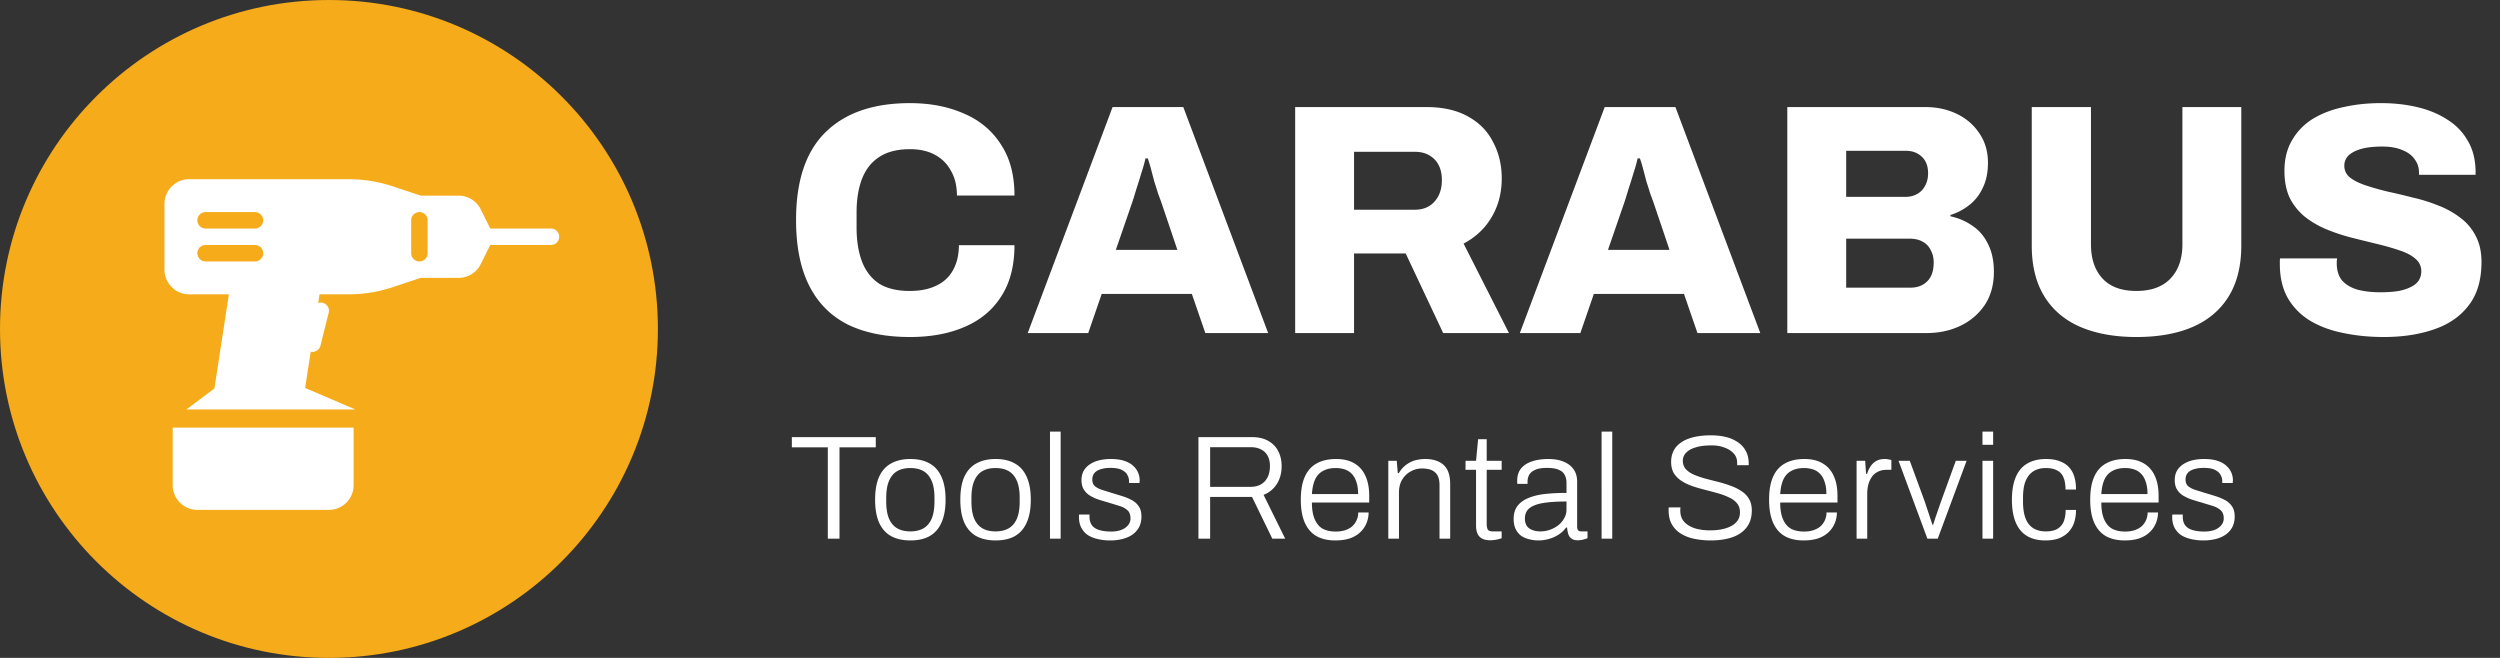 <svg width="304" height="80" fill="none" xmlns="http://www.w3.org/2000/svg"><rect width="100%" height="100%" fill="#333333" stroke="none"/><circle cx="40" cy="40" r="40" fill="#F5AB1A"/><path d="M21 59c0 1.654 1.348 3 3 3h16c1.654 0 3-1.346 3-3v-7H21v7zm46-31.21h-7.38l-1.17-2.342a2.988 2.988 0 00-2.684-1.658h-4.602l-3.382-1.126a16.93 16.93 0 00-5.376-.874H23c-1.652 0-3 1.346-3 3v8c0 1.654 1.348 3 3 3h4.834l-1.762 11.444-3.406 2.556h20.538l-6.098-2.614.678-4.412a.996.996 0 001.186-.732l1-4a1 1 0 00-.728-1.212.967.967 0 00-.55.035l.166-1.065h3.546c1.832 0 3.64-.294 5.376-.874l3.382-1.127h4.602a2.986 2.986 0 002.684-1.657l1.17-2.342H67a1 1 0 000-2zm-36 4h-6a1 1 0 010-2h6a1 1 0 010 2zm0-4h-6a1 1 0 010-2h6a1 1 0 010 2zm21 3a1 1 0 01-2 0v-4a1 1 0 012 0v4zm58.64 10.19c-2.96 0-5.48-.507-7.56-1.52-2.053-1.04-3.613-2.613-4.68-4.72-1.067-2.107-1.6-4.773-1.6-8 0-4.747 1.187-8.293 3.56-10.64 2.4-2.373 5.827-3.56 10.28-3.56 2.48 0 4.68.427 6.6 1.28 1.92.827 3.413 2.08 4.48 3.76 1.093 1.653 1.64 3.72 1.64 6.2h-7c0-1.173-.24-2.173-.72-3a4.633 4.633 0 00-1.96-1.96c-.827-.453-1.84-.68-3.04-.68-1.493 0-2.72.307-3.68.92s-1.667 1.493-2.12 2.64c-.453 1.147-.68 2.533-.68 4.16v1.8c0 1.627.227 3.027.68 4.2.453 1.147 1.147 2.027 2.08 2.64.96.587 2.187.88 3.68.88 1.28 0 2.36-.213 3.24-.64.907-.427 1.587-1.053 2.04-1.88.48-.853.72-1.867.72-3.04h6.76c0 2.48-.533 4.547-1.6 6.2-1.04 1.653-2.52 2.893-4.44 3.72-1.893.827-4.12 1.24-6.68 1.24zm14.328-.48l10.32-27.48h8.6l10.32 27.48h-7.64l-1.64-4.76h-10.96l-1.64 4.76h-7.36zm10.72-10.12h7.48l-1.96-5.8c-.106-.293-.24-.653-.4-1.08-.133-.453-.28-.92-.44-1.4l-.4-1.52a15.926 15.926 0 00-.4-1.32h-.28c-.106.507-.266 1.08-.48 1.72-.186.64-.386 1.28-.6 1.92-.186.64-.36 1.2-.52 1.68l-2 5.8zm21.804 10.12V13.02h15.96c2.027 0 3.72.387 5.08 1.16 1.36.747 2.374 1.787 3.04 3.12.694 1.307 1.04 2.773 1.04 4.4 0 1.76-.413 3.333-1.24 4.72-.8 1.36-1.933 2.427-3.4 3.2l5.52 10.88h-8l-4.56-9.68h-6.28v9.68h-7.16zm7.16-15h7.4c.987 0 1.774-.32 2.36-.96.614-.667.92-1.547.92-2.64 0-.72-.133-1.333-.4-1.84a2.763 2.763 0 00-1.12-1.16c-.48-.293-1.066-.44-1.76-.44h-7.4v7.04zm20.16 15l10.32-27.48h8.6l10.32 27.48h-7.64l-1.64-4.76h-10.96l-1.64 4.76h-7.36zm10.72-10.12h7.48l-1.96-5.8c-.106-.293-.24-.653-.4-1.08-.133-.453-.28-.92-.44-1.4l-.4-1.52a15.926 15.926 0 00-.4-1.32h-.28c-.106.507-.266 1.08-.48 1.72-.186.64-.386 1.28-.6 1.92-.186.64-.36 1.2-.52 1.68l-2 5.8zm21.804 10.12V13.02h16.8c1.413 0 2.693.28 3.84.84 1.147.56 2.053 1.347 2.72 2.36.693 1.013 1.04 2.2 1.04 3.56 0 1.2-.213 2.227-.64 3.08-.4.853-.947 1.547-1.64 2.08a6.92 6.92 0 01-2.28 1.2v.16c.987.213 1.88.6 2.68 1.16.8.533 1.427 1.267 1.88 2.2.48.933.72 2.067.72 3.4 0 1.573-.373 2.92-1.12 4.04a7.359 7.359 0 01-2.96 2.52c-1.227.587-2.6.88-4.12.88h-16.92zm7.16-5.52h7.8c.853 0 1.533-.253 2.04-.76.533-.507.8-1.28.8-2.32 0-.56-.12-1.053-.36-1.48a2.223 2.223 0 00-1-1.04c-.427-.24-.96-.36-1.6-.36h-7.68v5.96zm0-11.04h7.16c.587 0 1.08-.12 1.48-.36a2.31 2.31 0 00.96-1c.24-.427.36-.933.36-1.52 0-.853-.253-1.52-.76-2s-1.147-.72-1.92-.72h-7.28v5.6zm35.285 17.04c-2.64 0-4.92-.413-6.84-1.24-1.894-.827-3.347-2.067-4.36-3.72-1.014-1.653-1.52-3.707-1.52-6.16V13.02h7.2V29.7c0 1.76.466 3.147 1.4 4.16.933 1.013 2.306 1.52 4.12 1.52 1.813 0 3.2-.507 4.16-1.52s1.44-2.4 1.44-4.16V13.02h7.16v16.84c0 2.453-.507 4.507-1.52 6.16-1.014 1.653-2.467 2.893-4.36 3.72-1.894.827-4.187 1.24-6.88 1.24zm30.088 0c-1.734 0-3.36-.16-4.88-.48-1.52-.293-2.867-.787-4.04-1.48a7.804 7.804 0 01-2.72-2.72c-.667-1.147-1-2.547-1-4.2v-.36c0-.133.013-.24.04-.32h6.92c0 .08-.014.187-.04.32v.28c0 .853.213 1.547.64 2.08.453.507 1.08.88 1.88 1.12.8.213 1.733.32 2.8.32.586 0 1.133-.027 1.64-.08.506-.053.96-.147 1.36-.28.4-.133.746-.293 1.04-.48.32-.213.546-.453.68-.72.16-.293.24-.627.24-1 0-.613-.24-1.12-.72-1.52-.454-.4-1.08-.733-1.88-1a29.77 29.77 0 00-2.64-.76 460.13 460.13 0 01-3.08-.76 23.054 23.054 0 01-3.08-1 11.44 11.44 0 01-2.68-1.52 7.117 7.117 0 01-1.88-2.28c-.454-.933-.68-2.053-.68-3.36 0-1.44.306-2.68.92-3.72a7.344 7.344 0 012.52-2.6c1.093-.667 2.346-1.147 3.76-1.44 1.413-.32 2.92-.48 4.52-.48 1.573 0 3.04.16 4.4.48 1.386.32 2.613.827 3.68 1.52 1.066.667 1.893 1.52 2.48 2.56.613 1.013.933 2.24.96 3.68v.48h-6.88v-.28c0-.613-.174-1.147-.52-1.6-.32-.48-.814-.853-1.48-1.12-.667-.293-1.494-.44-2.48-.44-.987 0-1.827.093-2.52.28-.667.187-1.187.453-1.56.8-.347.347-.52.76-.52 1.24 0 .587.226 1.067.68 1.44.48.373 1.12.693 1.92.96.8.267 1.693.52 2.68.76.986.213 2 .453 3.04.72 1.066.24 2.093.56 3.08.96.986.373 1.88.867 2.68 1.48a6.24 6.24 0 011.88 2.2c.48.88.72 1.947.72 3.2 0 2.187-.52 3.947-1.56 5.28-1.014 1.333-2.427 2.307-4.24 2.92-1.787.613-3.814.92-6.08.92zM100.662 65.5V54.394h-4.374v-1.242h10.206v1.242h-4.41V65.5h-1.422zm10.036.216c-.912 0-1.692-.174-2.34-.522-.636-.36-1.122-.906-1.458-1.638-.324-.732-.486-1.662-.486-2.79 0-1.14.162-2.07.486-2.79.336-.732.822-1.272 1.458-1.62.648-.36 1.428-.54 2.34-.54.936 0 1.716.18 2.34.54.636.348 1.116.888 1.44 1.62.336.72.504 1.65.504 2.79 0 1.128-.168 2.058-.504 2.79-.324.732-.804 1.278-1.44 1.638-.624.348-1.404.522-2.34.522zm0-1.098c.636 0 1.17-.126 1.602-.378.432-.252.762-.642.99-1.17.228-.54.342-1.236.342-2.088v-.432c0-.852-.114-1.542-.342-2.07-.228-.54-.558-.936-.99-1.188-.432-.252-.966-.378-1.602-.378-.636 0-1.17.126-1.602.378-.432.252-.762.648-.99 1.188-.228.528-.342 1.218-.342 2.07v.432c0 .852.114 1.548.342 2.088.228.528.558.918.99 1.17.432.252.966.378 1.602.378zm10.362 1.098c-.912 0-1.692-.174-2.34-.522-.636-.36-1.122-.906-1.458-1.638-.324-.732-.486-1.662-.486-2.79 0-1.14.162-2.07.486-2.79.336-.732.822-1.272 1.458-1.62.648-.36 1.428-.54 2.34-.54.936 0 1.716.18 2.34.54.636.348 1.116.888 1.44 1.62.336.72.504 1.65.504 2.79 0 1.128-.168 2.058-.504 2.79-.324.732-.804 1.278-1.44 1.638-.624.348-1.404.522-2.34.522zm0-1.098c.636 0 1.17-.126 1.602-.378.432-.252.762-.642.99-1.17.228-.54.342-1.236.342-2.088v-.432c0-.852-.114-1.542-.342-2.07-.228-.54-.558-.936-.99-1.188-.432-.252-.966-.378-1.602-.378-.636 0-1.17.126-1.602.378-.432.252-.762.648-.99 1.188-.228.528-.342 1.218-.342 2.07v.432c0 .852.114 1.548.342 2.088.228.528.558.918.99 1.17.432.252.966.378 1.602.378zm6.618.882V52.486h1.296V65.5h-1.296zm7.342.216a6.265 6.265 0 01-1.656-.198c-.48-.12-.882-.3-1.206-.54a2.6 2.6 0 01-.72-.9 2.922 2.922 0 01-.234-1.206v-.144a.67.67 0 01.018-.162h1.278a.834.834 0 00-.018.162v.108c.012.468.126.834.342 1.098.216.252.522.432.918.54.396.108.852.162 1.368.162.444 0 .84-.06 1.188-.18.36-.132.642-.318.846-.558a1.27 1.27 0 00.324-.882c0-.444-.138-.78-.414-1.008-.264-.228-.612-.402-1.044-.522l-1.35-.414a31.274 31.274 0 01-1.134-.342 5.39 5.39 0 01-1.026-.486c-.3-.192-.54-.438-.72-.738-.18-.3-.27-.678-.27-1.134 0-.396.078-.75.234-1.062.168-.312.402-.576.702-.792a3.41 3.41 0 011.134-.522c.444-.12.948-.18 1.512-.18.624 0 1.158.072 1.602.216.444.144.804.342 1.08.594a2.343 2.343 0 01.81 1.782.834.834 0 01-.018.162v.162h-1.278v-.234c0-.252-.066-.498-.198-.738-.12-.24-.342-.444-.666-.612-.312-.168-.78-.252-1.404-.252-.372 0-.696.036-.972.108-.264.06-.492.15-.684.27-.18.12-.318.27-.414.45a1.313 1.313 0 00-.126.594c0 .348.108.618.324.81.228.18.522.33.882.45.36.108.744.228 1.152.36.408.12.822.246 1.242.378.432.132.828.294 1.188.486s.648.45.864.774c.216.312.324.726.324 1.242 0 .48-.096.906-.288 1.278-.192.36-.456.66-.792.9s-.738.42-1.206.54a5.86 5.86 0 01-1.494.18zm10.71-.216V53.152h6.48c.816 0 1.488.156 2.016.468.54.3.942.714 1.206 1.242.276.528.414 1.128.414 1.8 0 .876-.204 1.62-.612 2.232a3.244 3.244 0 01-1.584 1.278l2.628 5.328h-1.566l-2.466-5.076h-5.094V65.5h-1.422zm1.422-6.3h4.914c.732 0 1.308-.222 1.728-.666.42-.456.63-1.08.63-1.872 0-.48-.09-.888-.27-1.224a1.828 1.828 0 00-.792-.774c-.348-.192-.78-.288-1.296-.288h-4.914V59.2zm15.221 6.516c-.9 0-1.662-.174-2.286-.522-.624-.36-1.098-.906-1.422-1.638-.324-.732-.486-1.662-.486-2.79 0-1.14.162-2.07.486-2.79.324-.732.804-1.272 1.44-1.62.636-.36 1.428-.54 2.376-.54.876 0 1.608.174 2.196.522.6.348 1.05.852 1.35 1.512.312.66.468 1.47.468 2.43v.828h-6.966c0 .828.114 1.506.342 2.034.228.528.552.912.972 1.152.432.228.96.342 1.584.342.456 0 .852-.06 1.188-.18.348-.12.63-.282.846-.486.228-.216.402-.468.522-.756s.18-.588.18-.9h1.26c0 .468-.09.912-.27 1.332-.168.408-.42.768-.756 1.08-.324.312-.738.558-1.242.738-.504.168-1.098.252-1.782.252zm-2.844-5.634h5.616c0-.6-.072-1.098-.216-1.494-.132-.408-.318-.732-.558-.972a2.033 2.033 0 00-.864-.54 3.463 3.463 0 00-1.098-.162c-.588 0-1.092.114-1.512.342-.42.216-.744.558-.972 1.026-.216.468-.348 1.068-.396 1.8zm9.289 5.418v-9.468h1.026l.126 1.494h.126c.264-.432.564-.768.9-1.008a3.262 3.262 0 011.08-.54 4.77 4.77 0 011.26-.162c.6 0 1.122.102 1.566.306.456.192.81.51 1.062.954.252.444.378 1.05.378 1.818V65.5h-1.296v-6.48c0-.42-.054-.762-.162-1.026a1.41 1.41 0 00-.45-.612 1.645 1.645 0 00-.684-.324 3.66 3.66 0 00-.846-.09c-.48 0-.936.12-1.368.36-.42.228-.762.558-1.026.99-.264.432-.396.96-.396 1.584V65.5h-1.296zm12.397.198c-.432 0-.78-.078-1.044-.234a1.3 1.3 0 01-.54-.648 2.78 2.78 0 01-.144-.918V57.13h-1.278v-1.098h1.278l.252-2.628h1.044v2.628h1.818v1.098h-1.818v6.534c0 .324.042.564.126.72.096.156.3.234.612.234h1.08v.828c-.12.048-.264.09-.432.126a2.174 2.174 0 01-.486.09 3.323 3.323 0 01-.468.036zm5.833.018c-.372 0-.738-.048-1.098-.144a2.94 2.94 0 01-.972-.414 2.222 2.222 0 01-.666-.81c-.168-.336-.252-.75-.252-1.242 0-.648.156-1.176.468-1.584.324-.42.774-.744 1.35-.972.576-.24 1.254-.402 2.034-.486.792-.084 1.65-.126 2.574-.126v-1.206c0-.384-.072-.708-.216-.972-.132-.276-.372-.486-.72-.63-.336-.156-.816-.234-1.44-.234-.6 0-1.074.078-1.422.234-.348.156-.594.36-.738.612-.132.24-.198.51-.198.81v.288h-1.242a.916.916 0 01-.018-.18v-.216c0-.6.156-1.092.468-1.476.312-.384.756-.672 1.332-.864.576-.192 1.236-.288 1.98-.288.756 0 1.392.114 1.908.342.516.216.912.528 1.188.936.276.408.414.9.414 1.476v5.436c0 .228.042.39.126.486a.553.553 0 00.378.126h.756v.828c-.18.072-.372.132-.576.18a2.516 2.516 0 01-.612.072c-.312 0-.564-.066-.756-.198a1.133 1.133 0 01-.396-.558 3.876 3.876 0 01-.144-.792h-.126a3.302 3.302 0 01-.882.846 4.186 4.186 0 01-1.152.522c-.42.132-.87.198-1.35.198zm.27-1.098c.396 0 .78-.066 1.152-.198a3.696 3.696 0 001.008-.54c.3-.24.54-.522.72-.846.192-.324.288-.684.288-1.08v-.972c-1.116 0-2.052.06-2.808.18-.744.12-1.308.33-1.692.63-.372.3-.558.72-.558 1.26 0 .36.078.66.234.9.168.228.396.396.684.504.288.108.612.162.972.162zm7.435.882V52.486h1.296V65.5h-1.296zm13.28.216c-.66 0-1.302-.06-1.926-.18a5.04 5.04 0 01-1.656-.612 3.208 3.208 0 01-1.134-1.134c-.276-.468-.414-1.05-.414-1.746v-.162c0-.06.006-.12.018-.18h1.422c0 .048-.006.114-.018.198v.216c0 .528.156.972.468 1.332.324.348.756.612 1.296.792.552.168 1.17.252 1.854.252.228 0 .498-.012.81-.036a6.91 6.91 0 00.972-.18c.336-.096.642-.222.918-.378.276-.168.498-.378.666-.63.18-.264.27-.588.27-.972 0-.444-.12-.81-.36-1.098a2.636 2.636 0 00-.954-.702 7.736 7.736 0 00-1.332-.504 48.102 48.102 0 00-1.548-.414 20.998 20.998 0 01-1.548-.45 6.204 6.204 0 01-1.332-.63 3.09 3.09 0 01-.954-.936c-.228-.384-.342-.852-.342-1.404 0-.48.096-.918.288-1.314.192-.396.486-.732.882-1.008.396-.288.9-.51 1.512-.666.612-.156 1.338-.234 2.178-.234.636 0 1.23.066 1.782.198a4.333 4.333 0 011.458.63c.42.276.744.63.972 1.062.24.42.36.93.36 1.53v.216h-1.404v-.306c0-.444-.138-.816-.414-1.116-.276-.312-.648-.552-1.116-.72-.456-.18-.978-.27-1.566-.27-.804 0-1.464.084-1.98.252-.516.156-.9.378-1.152.666a1.352 1.352 0 00-.378.936c0 .408.12.75.36 1.026.24.264.558.486.954.666.396.168.84.324 1.332.468.504.132 1.02.264 1.548.396a15.13 15.13 0 011.53.468c.504.168.954.384 1.35.648.408.252.726.57.954.954.24.384.36.858.36 1.422 0 .852-.216 1.548-.648 2.088-.42.54-1.002.936-1.746 1.188-.744.252-1.608.378-2.592.378zm11.282 0c-.9 0-1.662-.174-2.286-.522-.624-.36-1.098-.906-1.422-1.638-.324-.732-.486-1.662-.486-2.79 0-1.14.162-2.07.486-2.79.324-.732.804-1.272 1.44-1.62.636-.36 1.428-.54 2.376-.54.876 0 1.608.174 2.196.522.6.348 1.05.852 1.35 1.512.312.66.468 1.47.468 2.43v.828h-6.966c0 .828.114 1.506.342 2.034.228.528.552.912.972 1.152.432.228.96.342 1.584.342.456 0 .852-.06 1.188-.18.348-.12.63-.282.846-.486.228-.216.402-.468.522-.756s.18-.588.18-.9h1.26c0 .468-.09.912-.27 1.332-.168.408-.42.768-.756 1.08-.324.312-.738.558-1.242.738-.504.168-1.098.252-1.782.252zm-2.844-5.634h5.616c0-.6-.072-1.098-.216-1.494-.132-.408-.318-.732-.558-.972a2.033 2.033 0 00-.864-.54 3.463 3.463 0 00-1.098-.162c-.588 0-1.092.114-1.512.342-.42.216-.744.558-.972 1.026-.216.468-.348 1.068-.396 1.8zm9.289 5.418v-9.468h1.044l.108 1.584h.126c.084-.288.21-.57.378-.846a2.07 2.07 0 01.684-.684c.288-.18.654-.27 1.098-.27.168 0 .324.018.468.054.144.024.252.048.324.072v1.188h-.558c-.42 0-.78.078-1.08.234-.3.144-.546.354-.738.63a3.015 3.015 0 00-.432.954 4.665 4.665 0 00-.126 1.098V65.5h-1.296zm8.61 0l-3.51-9.468h1.368l1.818 4.95c.084.24.18.534.288.882.12.336.234.678.342 1.026.12.348.222.654.306.918h.09l.288-.9.36-1.044.306-.882 1.8-4.95h1.314l-3.51 9.468h-1.26zm6.699-11.412v-1.602h1.296v1.602h-1.296zm0 11.412v-9.468h1.296V65.5h-1.296zm7.648.216c-.876 0-1.62-.18-2.232-.54-.6-.36-1.056-.906-1.368-1.638-.312-.732-.468-1.656-.468-2.772 0-1.104.156-2.022.468-2.754.312-.732.774-1.278 1.386-1.638.624-.372 1.386-.558 2.286-.558.66 0 1.218.09 1.674.27.468.168.846.414 1.134.738.3.324.516.714.648 1.17.132.456.198.966.198 1.53h-1.278c0-.612-.084-1.104-.252-1.476a1.575 1.575 0 00-.774-.846c-.348-.192-.81-.288-1.386-.288-.54 0-1.02.12-1.44.36-.408.24-.732.624-.972 1.152-.228.516-.342 1.224-.342 2.124v.432c0 .852.108 1.548.324 2.088.216.528.528.918.936 1.17.42.252.918.378 1.494.378.6 0 1.074-.102 1.422-.306.36-.216.618-.516.774-.9.156-.396.234-.864.234-1.404h1.26c0 .504-.066.984-.198 1.44a3.03 3.03 0 01-.648 1.17c-.288.336-.672.606-1.152.81-.468.192-1.044.288-1.728.288zm9.646 0c-.9 0-1.662-.174-2.286-.522-.624-.36-1.098-.906-1.422-1.638-.324-.732-.486-1.662-.486-2.79 0-1.14.162-2.07.486-2.79.324-.732.804-1.272 1.44-1.62.636-.36 1.428-.54 2.376-.54.876 0 1.608.174 2.196.522.6.348 1.05.852 1.35 1.512.312.66.468 1.47.468 2.43v.828h-6.966c0 .828.114 1.506.342 2.034.228.528.552.912.972 1.152.432.228.96.342 1.584.342.456 0 .852-.06 1.188-.18.348-.12.63-.282.846-.486.228-.216.402-.468.522-.756s.18-.588.18-.9h1.26c0 .468-.09.912-.27 1.332-.168.408-.42.768-.756 1.08-.324.312-.738.558-1.242.738-.504.168-1.098.252-1.782.252zm-2.844-5.634h5.616c0-.6-.072-1.098-.216-1.494-.132-.408-.318-.732-.558-.972a2.033 2.033 0 00-.864-.54 3.463 3.463 0 00-1.098-.162c-.588 0-1.092.114-1.512.342-.42.216-.744.558-.972 1.026-.216.468-.348 1.068-.396 1.8zm12.439 5.634a6.265 6.265 0 01-1.656-.198c-.48-.12-.882-.3-1.206-.54a2.6 2.6 0 01-.72-.9 2.922 2.922 0 01-.234-1.206v-.144a.67.67 0 01.018-.162h1.278a.834.834 0 00-.018.162v.108c.012.468.126.834.342 1.098.216.252.522.432.918.54.396.108.852.162 1.368.162.444 0 .84-.06 1.188-.18.36-.132.642-.318.846-.558a1.27 1.27 0 00.324-.882c0-.444-.138-.78-.414-1.008-.264-.228-.612-.402-1.044-.522l-1.35-.414a31.274 31.274 0 01-1.134-.342 5.39 5.39 0 01-1.026-.486c-.3-.192-.54-.438-.72-.738-.18-.3-.27-.678-.27-1.134 0-.396.078-.75.234-1.062.168-.312.402-.576.702-.792a3.41 3.41 0 011.134-.522c.444-.12.948-.18 1.512-.18.624 0 1.158.072 1.602.216.444.144.804.342 1.08.594a2.343 2.343 0 01.81 1.782.834.834 0 01-.018.162v.162h-1.278v-.234c0-.252-.066-.498-.198-.738-.12-.24-.342-.444-.666-.612-.312-.168-.78-.252-1.404-.252-.372 0-.696.036-.972.108-.264.06-.492.15-.684.27-.18.12-.318.27-.414.45a1.313 1.313 0 00-.126.594c0 .348.108.618.324.81.228.18.522.33.882.45.36.108.744.228 1.152.36.408.12.822.246 1.242.378.432.132.828.294 1.188.486s.648.45.864.774c.216.312.324.726.324 1.242 0 .48-.096.906-.288 1.278-.192.36-.456.66-.792.9s-.738.42-1.206.54a5.86 5.86 0 01-1.494.18z" fill="#fff"/></svg>